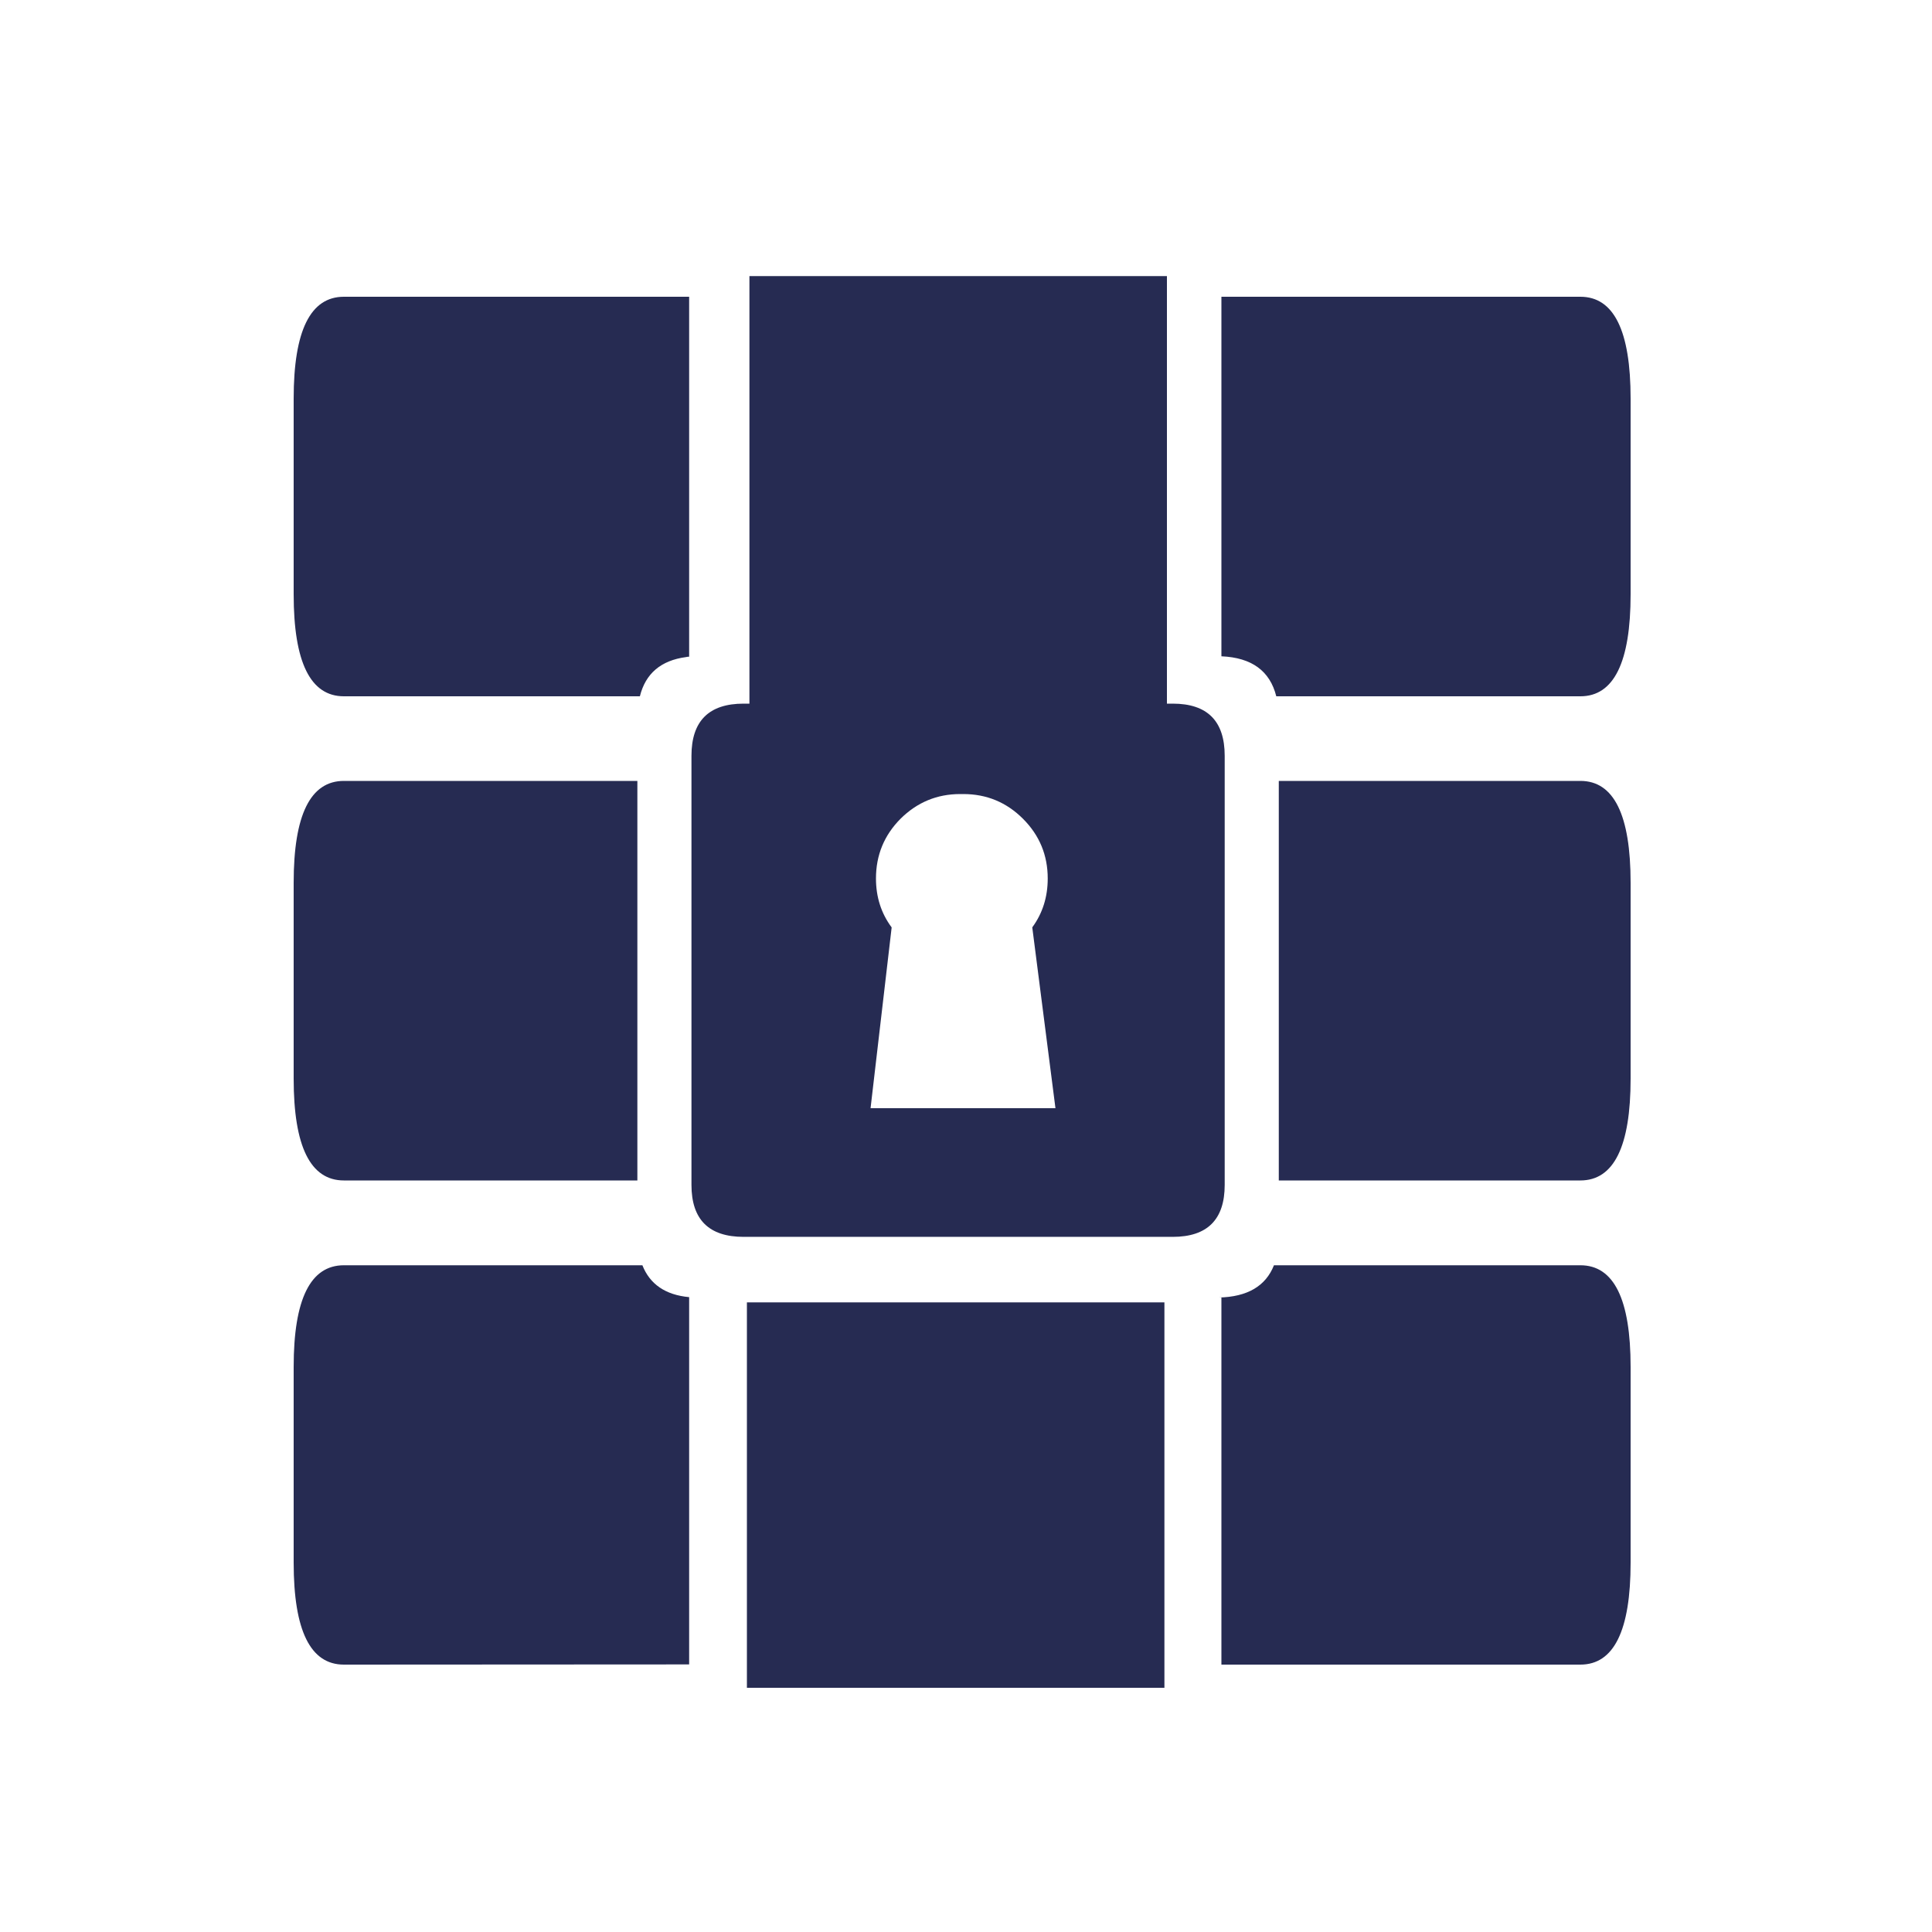 <?xml version="1.0" encoding="utf-8"?>
<!-- Generator: Adobe Illustrator 16.0.0, SVG Export Plug-In . SVG Version: 6.00 Build 0)  -->
<!DOCTYPE svg PUBLIC "-//W3C//DTD SVG 1.1//EN" "http://www.w3.org/Graphics/SVG/1.1/DTD/svg11.dtd">
<svg version="1.1" id="Layer_1" xmlns="http://www.w3.org/2000/svg" xmlns:xlink="http://www.w3.org/1999/xlink" x="0px" y="0px"
	 width="500px" height="500px" viewBox="0 0 500 500" enable-background="new 0 0 500 500" xml:space="preserve">
<path fill-rule="evenodd" clip-rule="evenodd" fill="#262B52" d="M409,327.45c8.667,0,13,8.767,13,26.3v50.65
	c0,17.6-4.333,26.399-13,26.399h-92.9v-95h-0.675c7.381-0.163,12.14-2.946,14.275-8.35H409z M409,202.1c8.667,0,13,8.783,13,26.35
	v50.7c0,17.566-4.333,26.35-13,26.35h-78.05V202.1H409z M422,153.8c0,17.6-4.333,26.4-13,26.4h-78.7
	c-1.633-6.567-6.366-10.017-14.2-10.35V76.8H409c8.667,0,13,8.784,13,26.35V153.8z M177.55,170.05
	c-6.5,0.867-10.483,4.25-11.95,10.15H89c-8.667,0-13-8.8-13-26.4v-50.65c0-17.566,4.333-26.35,13-26.35h89.35v93.15
	C178.083,169.95,177.817,169.983,177.55,170.05z M76,353.75c0-17.533,4.333-26.3,13-26.3h77.25c1.947,4.926,5.98,7.676,12.1,8.25
	v95.05L89,430.8c-8.667,0-13-8.8-13-26.399V353.75z M76,279.15v-50.7c0-17.567,4.333-26.35,13-26.35h75.95v103.4H89
	C80.333,305.5,76,296.717,76,279.15z M178.95,195.6c0-9,4.5-13.5,13.5-13.5h1.5V71.45H302V182.1h1.5c8.967,0,13.45,4.5,13.45,13.5
	v111.05c0,8.966-4.483,13.449-13.45,13.449H192.45c-9,0-13.5-4.483-13.5-13.449V195.6z M248.7,205.5c-0.067,0-0.133,0-0.2,0
	c-6,0-11.15,2.133-15.45,6.4c-4.233,4.267-6.35,9.417-6.35,15.45c0,4.8,1.35,9.017,4.05,12.65v0.1l-5.45,46.7h47.851l-6-46.8
	c2.666-3.633,4-7.85,4-12.65c0-6.033-2.134-11.184-6.4-15.45s-9.417-6.4-15.45-6.4c-0.066,0-0.133,0-0.2,0H248.7z M301.35,337.05
	v99.75H193.3v-99.75H301.35z"/>
</svg>
